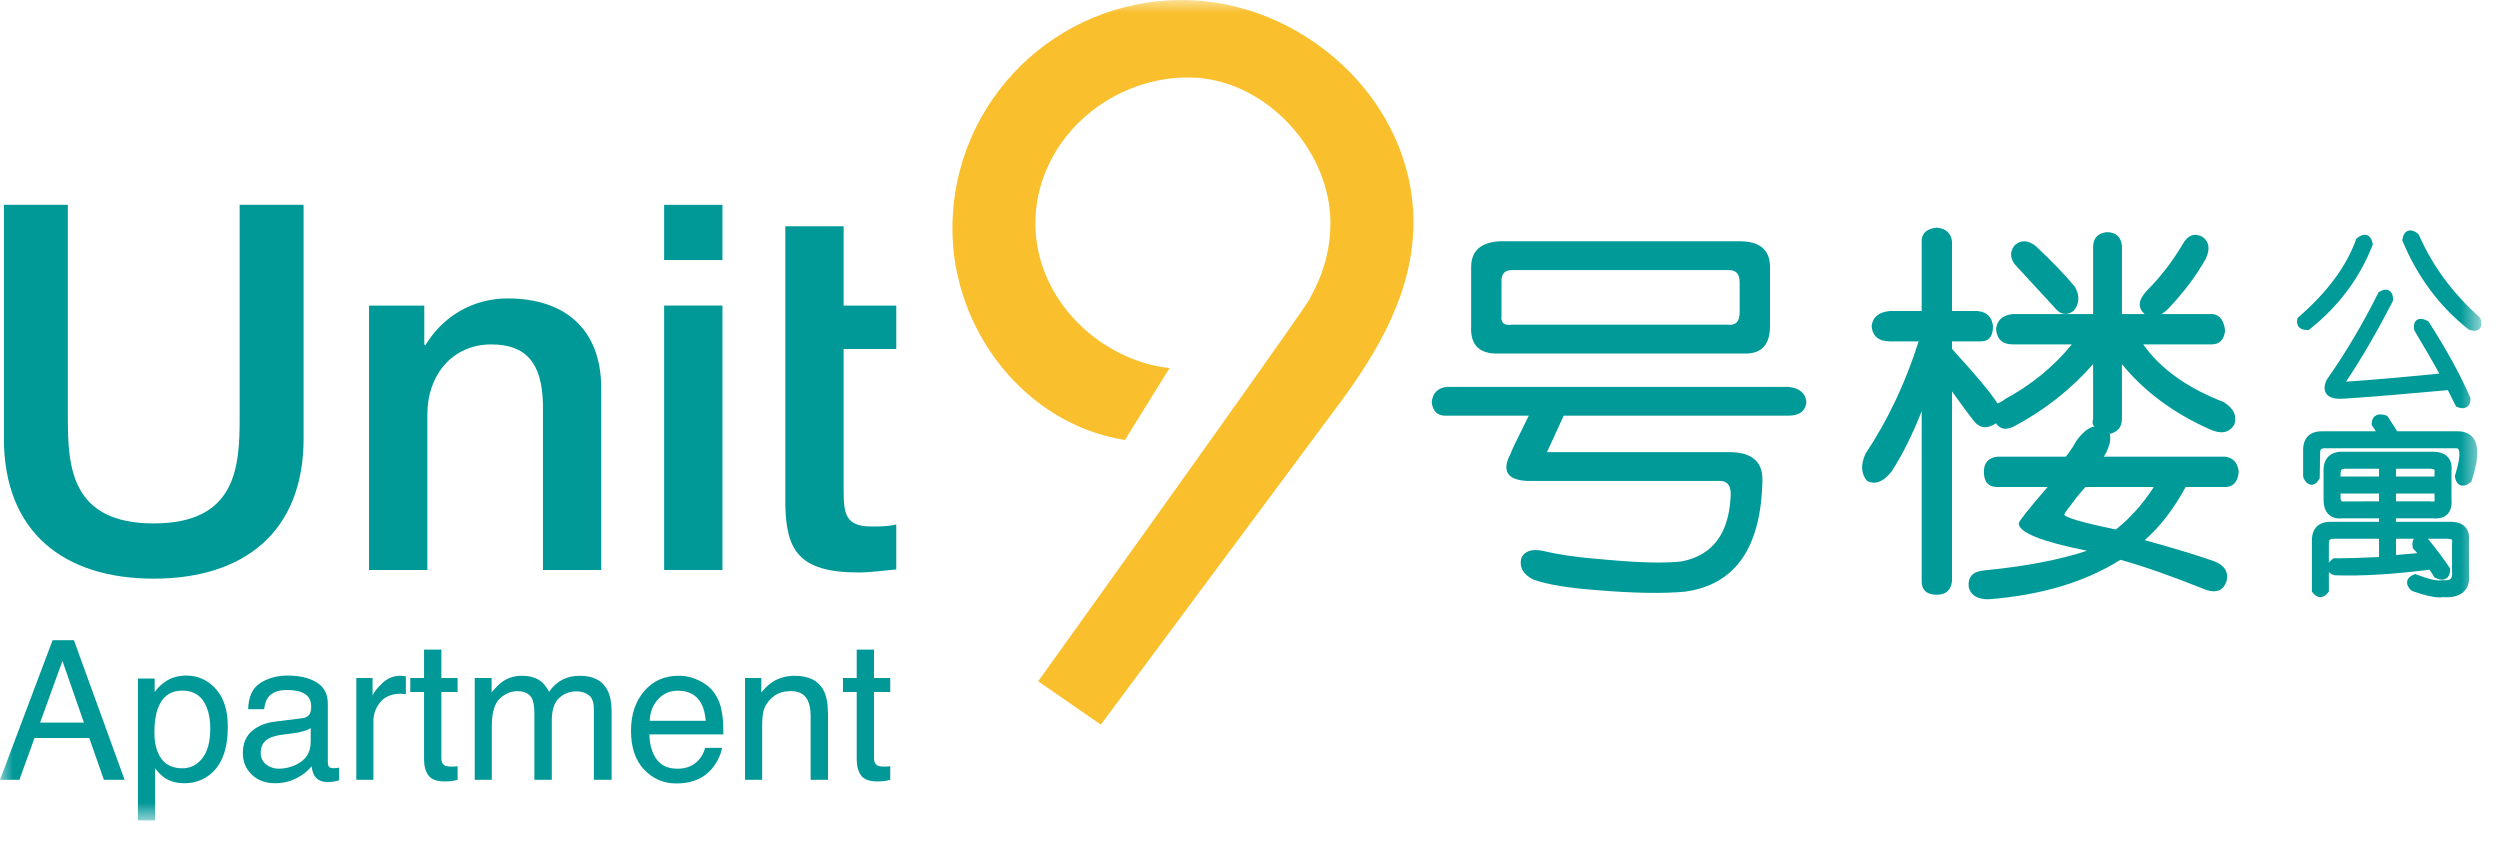 <?xml version="1.0" encoding="UTF-8"?>
<svg width="95px" height="32px" viewBox="0 0 95 32" version="1.1" xmlns="http://www.w3.org/2000/svg" xmlns:xlink="http://www.w3.org/1999/xlink">
    <!-- Generator: Sketch 49.3 (51167) - http://www.bohemiancoding.com/sketch -->
    <title>Page 1</title>
    <desc>Created with Sketch.</desc>
    <defs>
        <polygon id="path-1" points="0 31.175 94.294 31.175 94.294 -0 0 -0"></polygon>
    </defs>
    <g id="Page-1" stroke="none" stroke-width="1" fill="none" fill-rule="evenodd">
        <g id="header" transform="translate(-360, -2003)">
            <g id="Group-Copy-3" transform="translate(320, 1987)">
                <g id="Page-1" transform="translate(40, 16)">
                    <path d="M0.149,7.783 L2.578,7.783 L2.578,15.868 C2.578,17.733 2.694,19.89 5.842,19.89 C8.99,19.89 9.107,17.733 9.107,15.868 L9.107,7.783 L11.537,7.783 L11.537,16.665 C11.537,20.22 9.264,21.989 5.842,21.989 C2.421,21.989 0.149,20.22 0.149,16.665 L0.149,7.783 Z" id="Fill-1" fill="#019898"></path>
                    <path d="M14.024,11.612 L16.123,11.612 L16.123,13.088 L16.162,13.127 C16.821,12.02 17.969,11.34 19.29,11.34 C21.466,11.34 22.847,12.505 22.847,14.759 L22.847,21.66 L20.632,21.66 L20.632,15.343 C20.593,13.768 19.97,13.088 18.668,13.088 C17.191,13.088 16.24,14.255 16.24,15.732 L16.24,21.66 L14.024,21.66 L14.024,11.612 Z" id="Fill-3" fill="#019898"></path>
                    <mask id="mask-2" fill="white">
                        <use xlink:href="#path-1"></use>
                    </mask>
                    <g id="Clip-6"></g>
                    <path d="M25.237,21.659 L27.453,21.659 L27.453,11.611 L25.237,11.611 L25.237,21.659 Z M25.237,9.882 L27.453,9.882 L27.453,7.784 L25.237,7.784 L25.237,9.882 Z" id="Fill-5" fill="#019898" mask="url(#mask-2)"></path>
                    <path d="M29.842,11.612 L29.842,8.599 L32.058,8.599 L32.058,11.612 L34.058,11.612 L34.058,13.263 L32.058,13.263 L32.058,18.626 C32.058,19.54 32.134,20.007 33.126,20.007 C33.437,20.007 33.747,20.007 34.058,19.928 L34.058,21.639 C33.572,21.678 33.106,21.754 32.621,21.754 C30.308,21.754 29.881,20.862 29.842,19.19 L29.842,13.263 L29.842,11.612 Z" id="Fill-7" fill="#019898" mask="url(#mask-2)"></path>
                    <path d="M44.915,-0 C40.115,-0 36.192,3.854 36.192,8.688 C36.192,12.524 38.939,16.119 42.747,16.719 L44.443,13.986 C41.873,13.715 39.345,11.436 39.345,8.478 C39.345,5.465 42.008,2.943 45.161,2.943 C48.034,2.943 50.557,5.675 50.557,8.478 C50.557,9.345 50.351,10.193 49.973,10.954 C49.957,10.985 49.778,11.356 49.68,11.502 C48.304,13.55 39.45,25.889 39.45,25.889 L41.832,27.536 L50.837,15.415 C52.378,13.348 53.71,11.071 53.71,8.443 C53.71,3.784 49.471,-0 44.915,-0" id="Fill-8" fill="#F9BF2C" mask="url(#mask-2)"></path>
                    <path d="M3.189,27.459 L2.373,25.116 L1.524,27.459 L3.189,27.459 Z M1.999,24.328 L2.809,24.328 L4.735,29.632 L3.948,29.632 L3.393,28.045 L1.312,28.045 L0.737,29.632 L-0,29.632 L1.999,24.328 Z" id="Fill-9" fill="#019898" mask="url(#mask-2)"></path>
                    <path d="M7.687,28.815 C7.889,28.561 7.99,28.182 7.99,27.676 C7.99,27.367 7.944,27.102 7.855,26.881 C7.687,26.455 7.377,26.243 6.927,26.243 C6.476,26.243 6.166,26.468 6,26.918 C5.911,27.158 5.867,27.463 5.867,27.835 C5.867,28.133 5.911,28.387 6,28.597 C6.169,28.997 6.478,29.196 6.927,29.196 C7.233,29.196 7.485,29.069 7.687,28.815 Z M5.241,25.784 L5.877,25.784 L5.877,26.296 C6.007,26.121 6.15,25.984 6.304,25.888 C6.524,25.744 6.782,25.671 7.08,25.671 C7.518,25.671 7.892,25.839 8.198,26.175 C8.504,26.51 8.657,26.99 8.657,27.614 C8.657,28.457 8.436,29.059 7.995,29.42 C7.713,29.648 7.388,29.763 7.015,29.763 C6.723,29.763 6.477,29.699 6.279,29.572 C6.163,29.499 6.035,29.375 5.892,29.199 L5.892,31.174 L5.241,31.174 L5.241,25.784 Z" id="Fill-10" fill="#019898" mask="url(#mask-2)"></path>
                    <path d="M10.113,29.048 C10.25,29.156 10.412,29.211 10.6,29.211 C10.828,29.211 11.049,29.157 11.265,29.052 C11.626,28.876 11.807,28.589 11.807,28.191 L11.807,27.667 C11.727,27.718 11.625,27.76 11.499,27.794 C11.375,27.828 11.252,27.853 11.132,27.867 L10.739,27.917 C10.504,27.948 10.327,27.998 10.208,28.064 C10.009,28.176 9.907,28.358 9.907,28.605 C9.907,28.792 9.975,28.94 10.113,29.048 Z M11.481,27.293 C11.631,27.274 11.73,27.212 11.782,27.106 C11.809,27.047 11.825,26.963 11.825,26.855 C11.825,26.632 11.746,26.471 11.588,26.371 C11.431,26.271 11.207,26.22 10.913,26.22 C10.574,26.22 10.334,26.311 10.192,26.496 C10.113,26.598 10.062,26.749 10.036,26.95 L9.43,26.95 C9.443,26.474 9.596,26.14 9.894,25.952 C10.191,25.765 10.536,25.671 10.927,25.671 C11.383,25.671 11.751,25.758 12.035,25.932 C12.315,26.104 12.457,26.374 12.457,26.74 L12.457,28.968 C12.457,29.036 12.47,29.09 12.497,29.131 C12.526,29.172 12.584,29.191 12.673,29.191 C12.7,29.191 12.734,29.191 12.77,29.187 C12.806,29.183 12.846,29.178 12.886,29.17 L12.886,29.651 C12.784,29.68 12.708,29.698 12.656,29.706 C12.602,29.712 12.53,29.716 12.439,29.716 C12.215,29.716 12.052,29.636 11.951,29.478 C11.898,29.394 11.862,29.274 11.839,29.119 C11.706,29.293 11.516,29.444 11.267,29.572 C11.019,29.699 10.747,29.763 10.449,29.763 C10.09,29.763 9.796,29.653 9.569,29.437 C9.343,29.219 9.228,28.947 9.228,28.619 C9.228,28.261 9.34,27.983 9.564,27.787 C9.788,27.589 10.081,27.468 10.446,27.422 L11.481,27.293 Z" id="Fill-11" fill="#019898" mask="url(#mask-2)"></path>
                    <path d="M13.54,25.765 L14.158,25.765 L14.158,26.433 C14.208,26.304 14.331,26.145 14.529,25.959 C14.727,25.772 14.954,25.679 15.211,25.679 C15.224,25.679 15.244,25.68 15.273,25.682 C15.303,25.685 15.351,25.69 15.422,25.697 L15.422,26.383 C15.383,26.376 15.347,26.371 15.315,26.368 C15.281,26.367 15.247,26.364 15.209,26.364 C14.881,26.364 14.628,26.471 14.452,26.681 C14.278,26.891 14.19,27.133 14.19,27.408 L14.19,29.633 L13.54,29.633 L13.54,25.765 Z" id="Fill-12" fill="#019898" mask="url(#mask-2)"></path>
                    <path d="M16.114,24.686 L16.772,24.686 L16.772,25.765 L17.389,25.765 L17.389,26.297 L16.772,26.297 L16.772,28.821 C16.772,28.955 16.818,29.045 16.908,29.091 C16.96,29.117 17.043,29.131 17.162,29.131 C17.193,29.131 17.226,29.131 17.263,29.129 C17.299,29.127 17.341,29.123 17.389,29.116 L17.389,29.633 C17.315,29.654 17.236,29.67 17.156,29.681 C17.076,29.69 16.988,29.694 16.895,29.694 C16.591,29.694 16.385,29.617 16.276,29.461 C16.169,29.307 16.114,29.106 16.114,28.857 L16.114,26.297 L15.591,26.297 L15.591,25.765 L16.114,25.765 L16.114,24.686 Z" id="Fill-13" fill="#019898" mask="url(#mask-2)"></path>
                    <path d="M18.039,25.765 L18.681,25.765 L18.681,26.314 C18.835,26.124 18.975,25.986 19.099,25.899 C19.314,25.752 19.558,25.679 19.831,25.679 C20.138,25.679 20.386,25.755 20.574,25.906 C20.68,25.993 20.776,26.121 20.863,26.289 C21.007,26.082 21.177,25.929 21.372,25.828 C21.566,25.729 21.786,25.679 22.03,25.679 C22.55,25.679 22.903,25.866 23.09,26.242 C23.192,26.444 23.242,26.716 23.242,27.057 L23.242,29.633 L22.567,29.633 L22.567,26.946 C22.567,26.689 22.504,26.512 22.374,26.416 C22.246,26.319 22.088,26.271 21.903,26.271 C21.648,26.271 21.428,26.356 21.243,26.528 C21.06,26.698 20.968,26.984 20.968,27.384 L20.968,29.633 L20.306,29.633 L20.306,27.108 C20.306,26.847 20.275,26.655 20.212,26.535 C20.113,26.354 19.93,26.264 19.66,26.264 C19.414,26.264 19.191,26.359 18.991,26.549 C18.79,26.739 18.689,27.083 18.689,27.581 L18.689,29.633 L18.039,29.633 L18.039,25.765 Z" id="Fill-14" fill="#019898" mask="url(#mask-2)"></path>
                    <path d="M26.82,27.39 C26.794,27.109 26.733,26.884 26.638,26.715 C26.462,26.403 26.166,26.246 25.753,26.246 C25.458,26.246 25.209,26.353 25.009,26.568 C24.809,26.785 24.702,27.057 24.69,27.39 L26.82,27.39 Z M26.587,25.872 C26.844,26 27.038,26.168 27.173,26.373 C27.301,26.567 27.388,26.795 27.431,27.054 C27.469,27.232 27.487,27.517 27.487,27.907 L24.676,27.907 C24.687,28.3 24.779,28.616 24.951,28.854 C25.124,29.092 25.39,29.211 25.75,29.211 C26.086,29.211 26.356,29.097 26.557,28.873 C26.669,28.743 26.749,28.591 26.795,28.42 L27.435,28.42 C27.417,28.561 27.361,28.72 27.266,28.894 C27.171,29.069 27.065,29.212 26.948,29.321 C26.751,29.515 26.509,29.645 26.221,29.712 C26.066,29.751 25.89,29.771 25.693,29.771 C25.215,29.771 24.81,29.595 24.477,29.246 C24.145,28.894 23.978,28.404 23.978,27.773 C23.978,27.152 24.147,26.648 24.482,26.261 C24.815,25.872 25.253,25.678 25.795,25.678 C26.067,25.678 26.332,25.743 26.587,25.872 Z" id="Fill-15" fill="#019898" mask="url(#mask-2)"></path>
                    <path d="M28.312,25.765 L28.93,25.765 L28.93,26.314 C29.112,26.088 29.306,25.925 29.511,25.827 C29.715,25.729 29.943,25.679 30.193,25.679 C30.741,25.679 31.113,25.869 31.305,26.252 C31.411,26.463 31.465,26.762 31.465,27.152 L31.465,29.633 L30.804,29.633 L30.804,27.195 C30.804,26.96 30.767,26.769 30.699,26.625 C30.584,26.384 30.373,26.264 30.071,26.264 C29.916,26.264 29.789,26.28 29.691,26.311 C29.513,26.363 29.356,26.469 29.221,26.628 C29.113,26.756 29.043,26.888 29.011,27.024 C28.978,27.16 28.962,27.355 28.962,27.607 L28.962,29.633 L28.312,29.633 L28.312,25.765 Z" id="Fill-16" fill="#019898" mask="url(#mask-2)"></path>
                    <path d="M32.555,24.686 L33.212,24.686 L33.212,25.765 L33.829,25.765 L33.829,26.297 L33.212,26.297 L33.212,28.821 C33.212,28.955 33.259,29.045 33.348,29.091 C33.401,29.117 33.484,29.131 33.603,29.131 C33.633,29.131 33.667,29.131 33.701,29.129 C33.739,29.127 33.781,29.123 33.829,29.116 L33.829,29.633 C33.755,29.654 33.677,29.67 33.596,29.681 C33.515,29.69 33.429,29.694 33.334,29.694 C33.032,29.694 32.826,29.617 32.716,29.461 C32.609,29.307 32.555,29.106 32.555,28.857 L32.555,26.297 L32.032,26.297 L32.032,25.765 L32.555,25.765 L32.555,24.686 Z" id="Fill-17" fill="#019898" mask="url(#mask-2)"></path>
                    <path d="M57.46,10.263 C57.19,10.263 57.057,10.398 57.057,10.667 L57.057,11.993 C57.018,12.262 57.153,12.377 57.46,12.338 L65.646,12.338 C65.954,12.377 66.107,12.223 66.107,11.876 L66.107,10.723 C66.107,10.417 65.973,10.263 65.705,10.263 L57.46,10.263 Z M66.107,9.168 C66.875,9.168 67.26,9.495 67.26,10.147 L67.26,12.396 C67.26,13.127 66.915,13.472 66.222,13.433 L57,13.433 C56.23,13.472 55.865,13.127 55.904,12.396 L55.904,10.147 C55.904,9.534 56.269,9.207 57,9.168 L66.107,9.168 Z M67.953,15.796 L59.42,15.796 L58.786,17.18 L65.705,17.18 C66.549,17.18 66.972,17.526 66.972,18.218 C66.933,20.793 65.954,22.215 64.033,22.483 C63.186,22.561 62.073,22.542 60.689,22.426 C59.613,22.348 58.805,22.215 58.268,22.024 C57.883,21.831 57.729,21.561 57.806,21.215 C57.922,20.947 58.19,20.851 58.613,20.928 C59.228,21.081 60.054,21.195 61.092,21.273 C62.361,21.388 63.302,21.407 63.916,21.331 C65.07,21.1 65.684,20.292 65.762,18.91 C65.8,18.488 65.666,18.275 65.358,18.275 L58.036,18.275 C57.268,18.239 57.057,17.892 57.403,17.239 C57.403,17.2 57.633,16.719 58.094,15.796 L54.925,15.796 C54.616,15.796 54.443,15.624 54.405,15.279 C54.443,14.932 54.635,14.74 54.982,14.702 L67.953,14.702 C68.376,14.74 68.605,14.932 68.644,15.279 C68.605,15.624 68.376,15.796 67.953,15.796 Z" id="Fill-18" fill="#009A99" mask="url(#mask-2)"></path>
                    <path d="M81.845,18.507 L79.25,18.507 C79.173,18.583 79.058,18.718 78.904,18.91 C78.634,19.256 78.481,19.467 78.443,19.544 C78.443,19.659 79.096,19.852 80.403,20.12 C80.941,19.697 81.421,19.16 81.845,18.507 M76.656,10.148 C76.387,9.879 76.349,9.609 76.541,9.34 C76.773,9.11 77.04,9.11 77.347,9.34 C77.962,9.917 78.462,10.436 78.847,10.897 C79.039,11.243 79.019,11.551 78.79,11.819 C78.52,12.012 78.271,11.955 78.04,11.647 C77.578,11.148 77.118,10.647 76.656,10.148 M76.195,15.163 C77.193,14.625 78.04,13.933 78.731,13.087 L76.483,13.087 C76.098,13.087 75.887,12.896 75.849,12.511 C75.887,12.166 76.098,11.974 76.483,11.935 L79.538,11.935 L79.538,9.398 C79.538,9.052 79.711,8.861 80.057,8.822 C80.403,8.822 80.595,8.995 80.633,9.34 L80.633,11.935 L81.498,11.935 C81.23,11.703 81.248,11.415 81.557,11.07 C82.094,10.532 82.555,9.936 82.939,9.283 C83.133,8.936 83.381,8.841 83.689,8.995 C83.958,9.188 83.995,9.476 83.805,9.86 C83.459,10.475 82.997,11.089 82.421,11.703 C82.305,11.819 82.209,11.896 82.133,11.935 L84.094,11.935 C84.361,11.974 84.514,12.185 84.553,12.569 C84.514,12.915 84.343,13.087 84.035,13.087 L81.441,13.087 C82.094,14.011 83.112,14.741 84.496,15.278 C84.88,15.509 85.015,15.797 84.901,16.143 C84.706,16.451 84.4,16.508 83.977,16.316 C82.594,15.701 81.479,14.875 80.633,13.837 L80.633,15.911 C80.633,16.221 80.481,16.412 80.173,16.488 C80.21,16.643 80.192,16.816 80.115,17.007 C80.077,17.123 80.018,17.238 79.942,17.353 L84.553,17.353 C84.861,17.392 85.034,17.584 85.073,17.931 C85.034,18.315 84.861,18.507 84.553,18.507 L83.055,18.507 C82.594,19.352 82.074,20.025 81.498,20.525 C82.613,20.832 83.496,21.101 84.151,21.332 C84.534,21.484 84.688,21.735 84.611,22.08 C84.496,22.427 84.246,22.541 83.863,22.427 C82.517,21.888 81.421,21.504 80.576,21.273 C79.23,22.118 77.559,22.619 75.561,22.773 C75.137,22.773 74.888,22.619 74.811,22.311 C74.773,21.926 74.963,21.715 75.387,21.677 C76.962,21.523 78.271,21.273 79.307,20.928 C77.578,20.581 76.713,20.236 76.713,19.889 C76.713,19.813 77.079,19.352 77.808,18.507 L75.907,18.507 C75.561,18.507 75.387,18.315 75.387,17.931 C75.387,17.584 75.561,17.392 75.907,17.353 L78.501,17.353 C78.538,17.316 78.634,17.18 78.79,16.95 C78.866,16.797 78.942,16.681 79.019,16.604 C79.211,16.374 79.403,16.239 79.597,16.2 C79.519,16.163 79.499,16.067 79.538,15.911 L79.538,13.837 C78.694,14.798 77.694,15.585 76.541,16.2 C76.232,16.355 76.002,16.316 75.849,16.085 C75.503,16.316 75.215,16.278 74.985,15.969 C74.83,15.777 74.561,15.413 74.177,14.875 L74.177,22.08 C74.138,22.427 73.946,22.6 73.601,22.6 C73.216,22.6 73.024,22.427 73.024,22.08 L73.024,15.624 C72.678,16.508 72.294,17.277 71.871,17.931 C71.562,18.315 71.256,18.43 70.949,18.275 C70.719,18.007 70.698,17.662 70.891,17.238 C71.736,15.969 72.409,14.548 72.909,12.972 L71.815,12.972 C71.391,12.972 71.16,12.781 71.121,12.396 C71.16,12.049 71.391,11.859 71.815,11.819 L73.024,11.819 L73.024,9.167 C73.024,8.861 73.216,8.687 73.601,8.649 C73.946,8.687 74.138,8.861 74.177,9.167 L74.177,11.819 L75.157,11.819 C75.503,11.859 75.696,12.049 75.734,12.396 C75.734,12.781 75.581,12.972 75.272,12.972 L74.177,12.972 L74.177,13.261 C75.061,14.222 75.638,14.913 75.907,15.335 L76.022,15.278 C76.098,15.24 76.157,15.201 76.195,15.163" id="Fill-19" fill="#009A99" mask="url(#mask-2)"></path>
                    <path d="M87.73,12.541 L87.773,12.507 C88.862,11.643 89.662,10.575 90.15,9.335 L90.166,9.295 L90.159,9.252 C90.111,8.965 89.95,8.922 89.859,8.922 C89.77,8.922 89.678,8.962 89.574,9.044 L89.539,9.073 L89.524,9.114 C89.165,10.119 88.434,11.106 87.35,12.044 L87.314,12.077 L87.301,12.125 C87.266,12.269 87.306,12.362 87.348,12.414 C87.413,12.498 87.524,12.541 87.675,12.541 L87.73,12.541 Z" id="Fill-20" fill="#009A99" mask="url(#mask-2)"></path>
                    <path d="M88.387,14.941 C88.489,15.107 88.71,15.175 89.073,15.149 C90.157,15.076 91.485,14.966 93.019,14.825 L93.331,15.448 L93.387,15.47 C93.458,15.499 93.522,15.512 93.58,15.512 C93.724,15.512 93.878,15.42 93.878,15.158 L93.865,15.096 C93.492,14.24 92.966,13.281 92.3,12.245 L92.277,12.208 L92.238,12.189 C92.033,12.086 91.883,12.099 91.792,12.204 C91.731,12.276 91.713,12.381 91.737,12.521 L91.757,12.576 C92.134,13.207 92.45,13.75 92.696,14.195 C91.347,14.331 90.158,14.435 89.15,14.504 L89.149,14.504 C89.738,13.621 90.333,12.596 90.921,11.457 L90.938,11.387 C90.938,11.036 90.724,11.008 90.658,11.008 C90.587,11.008 90.51,11.033 90.424,11.085 L90.385,11.109 L90.364,11.15 C89.779,12.32 89.13,13.414 88.422,14.422 C88.316,14.633 88.305,14.808 88.387,14.941" id="Fill-21" fill="#009A99" mask="url(#mask-2)"></path>
                    <path d="M94.259,12.114 L94.245,12.074 L94.214,12.045 C93.2,11.141 92.429,10.095 91.924,8.938 L91.878,8.878 C91.774,8.796 91.681,8.756 91.593,8.756 C91.502,8.756 91.34,8.799 91.293,9.086 L91.286,9.131 L91.303,9.172 C91.865,10.522 92.702,11.644 93.791,12.507 L93.838,12.533 C93.911,12.557 93.973,12.569 94.027,12.569 C94.152,12.569 94.217,12.505 94.245,12.467 C94.334,12.342 94.278,12.17 94.259,12.114" id="Fill-22" fill="#009A99" mask="url(#mask-2)"></path>
                    <path d="M88.497,21.384 L88.497,20.649 C88.497,20.515 88.538,20.473 88.674,20.473 L90.403,20.473 L90.403,21.167 C89.802,21.198 89.24,21.215 88.729,21.215 L88.674,21.215 L88.632,21.249 C88.603,21.272 88.544,21.319 88.497,21.384 Z M88.941,18.108 L88.941,17.987 C88.941,17.853 88.983,17.812 89.116,17.812 L90.403,17.812 L90.403,18.108 L88.941,18.108 Z M90.403,18.755 L90.403,19.051 L89.092,19.053 C89.073,19.056 89.056,19.057 89.039,19.057 C88.995,19.057 88.941,19.057 88.941,18.875 L88.941,18.755 L90.403,18.755 Z M91.681,20.787 L91.689,20.836 L91.724,20.871 C91.76,20.907 91.804,20.956 91.858,21.02 L91.049,21.089 L91.049,20.473 L91.727,20.473 C91.674,20.55 91.659,20.653 91.681,20.787 Z M91.049,18.108 L91.049,17.812 L92.335,17.812 C92.46,17.812 92.496,17.841 92.504,17.851 C92.519,17.869 92.522,17.908 92.511,17.987 L92.511,18.108 L91.049,18.108 Z M91.049,19.051 L91.049,18.755 L92.512,18.755 L92.513,18.956 C92.524,19.025 92.512,19.046 92.512,19.046 C92.512,19.046 92.496,19.06 92.436,19.06 C92.412,19.06 92.386,19.056 92.335,19.051 L91.049,19.051 Z M93.682,20.03 C93.561,19.896 93.369,19.828 93.112,19.828 L91.049,19.828 L91.049,19.697 L92.432,19.696 C92.698,19.721 92.89,19.663 93.016,19.525 C93.131,19.398 93.178,19.212 93.157,18.985 L93.156,17.892 C93.178,17.67 93.131,17.494 93.018,17.368 C92.896,17.233 92.703,17.165 92.447,17.165 L89.007,17.165 C88.548,17.165 88.295,17.417 88.295,17.877 L88.295,18.985 C88.295,19.208 88.346,19.383 88.448,19.504 C88.556,19.636 88.713,19.702 88.917,19.702 C88.951,19.702 88.986,19.7 89.007,19.697 L90.403,19.697 L90.403,19.828 L88.563,19.828 C88.104,19.828 87.852,20.08 87.852,20.539 L87.852,22.478 L87.882,22.519 C88.057,22.749 88.293,22.749 88.466,22.519 L88.497,22.477 L88.497,21.734 C88.537,21.78 88.595,21.819 88.671,21.848 L88.723,21.861 C89.738,21.896 90.947,21.825 92.32,21.648 C92.41,21.774 92.452,21.846 92.473,21.885 L92.496,21.932 L92.543,21.955 C92.639,22.004 92.722,22.027 92.797,22.027 C92.869,22.027 93.101,21.999 93.101,21.648 L93.101,21.6 L93.075,21.561 C92.857,21.235 92.584,20.869 92.261,20.473 L93,20.473 C93.127,20.473 93.162,20.504 93.169,20.513 C93.185,20.531 93.187,20.572 93.177,20.649 L93.177,21.719 C93.187,21.809 93.186,21.928 93.13,21.99 C93.084,22.043 92.985,22.061 92.85,22.047 L92.828,22.045 L92.808,22.049 C92.613,22.083 92.284,22.007 91.836,21.836 L91.779,21.813 L91.722,21.836 C91.58,21.892 91.497,21.976 91.474,22.084 C91.452,22.195 91.498,22.309 91.613,22.425 L91.672,22.461 C92.125,22.622 92.466,22.701 92.712,22.701 C92.765,22.701 92.816,22.697 92.824,22.692 C93.211,22.718 93.484,22.637 93.651,22.456 C93.784,22.313 93.841,22.112 93.823,21.87 L93.821,20.553 C93.844,20.333 93.797,20.157 93.682,20.03 Z" id="Fill-23" fill="#009A99" mask="url(#mask-2)"></path>
                    <path d="M93.389,16.389 L91.092,16.389 C90.991,16.222 90.874,16.041 90.745,15.847 L90.716,15.803 L90.664,15.785 C90.584,15.759 90.516,15.747 90.453,15.747 C90.295,15.747 90.126,15.84 90.126,16.101 L90.126,16.149 L90.152,16.189 C90.206,16.269 90.248,16.334 90.284,16.389 L88.23,16.389 C87.772,16.389 87.519,16.641 87.519,17.1 L87.519,18.099 L87.535,18.168 C87.566,18.231 87.662,18.421 87.841,18.421 C88.021,18.421 88.117,18.231 88.149,18.168 L88.165,17.211 C88.165,17.076 88.206,17.033 88.341,17.033 L93.334,17.033 C93.393,17.033 93.409,17.055 93.417,17.067 C93.449,17.109 93.532,17.307 93.295,18.052 L93.284,18.087 L93.289,18.125 C93.338,18.412 93.498,18.455 93.591,18.455 C93.678,18.455 93.772,18.414 93.876,18.332 L93.911,18.302 L93.926,18.259 C94.185,17.479 94.207,16.956 93.992,16.657 C93.864,16.479 93.661,16.389 93.389,16.389" id="Fill-24" fill="#009A99" mask="url(#mask-2)"></path>
                </g>
            </g>
        </g>
    </g>
</svg>